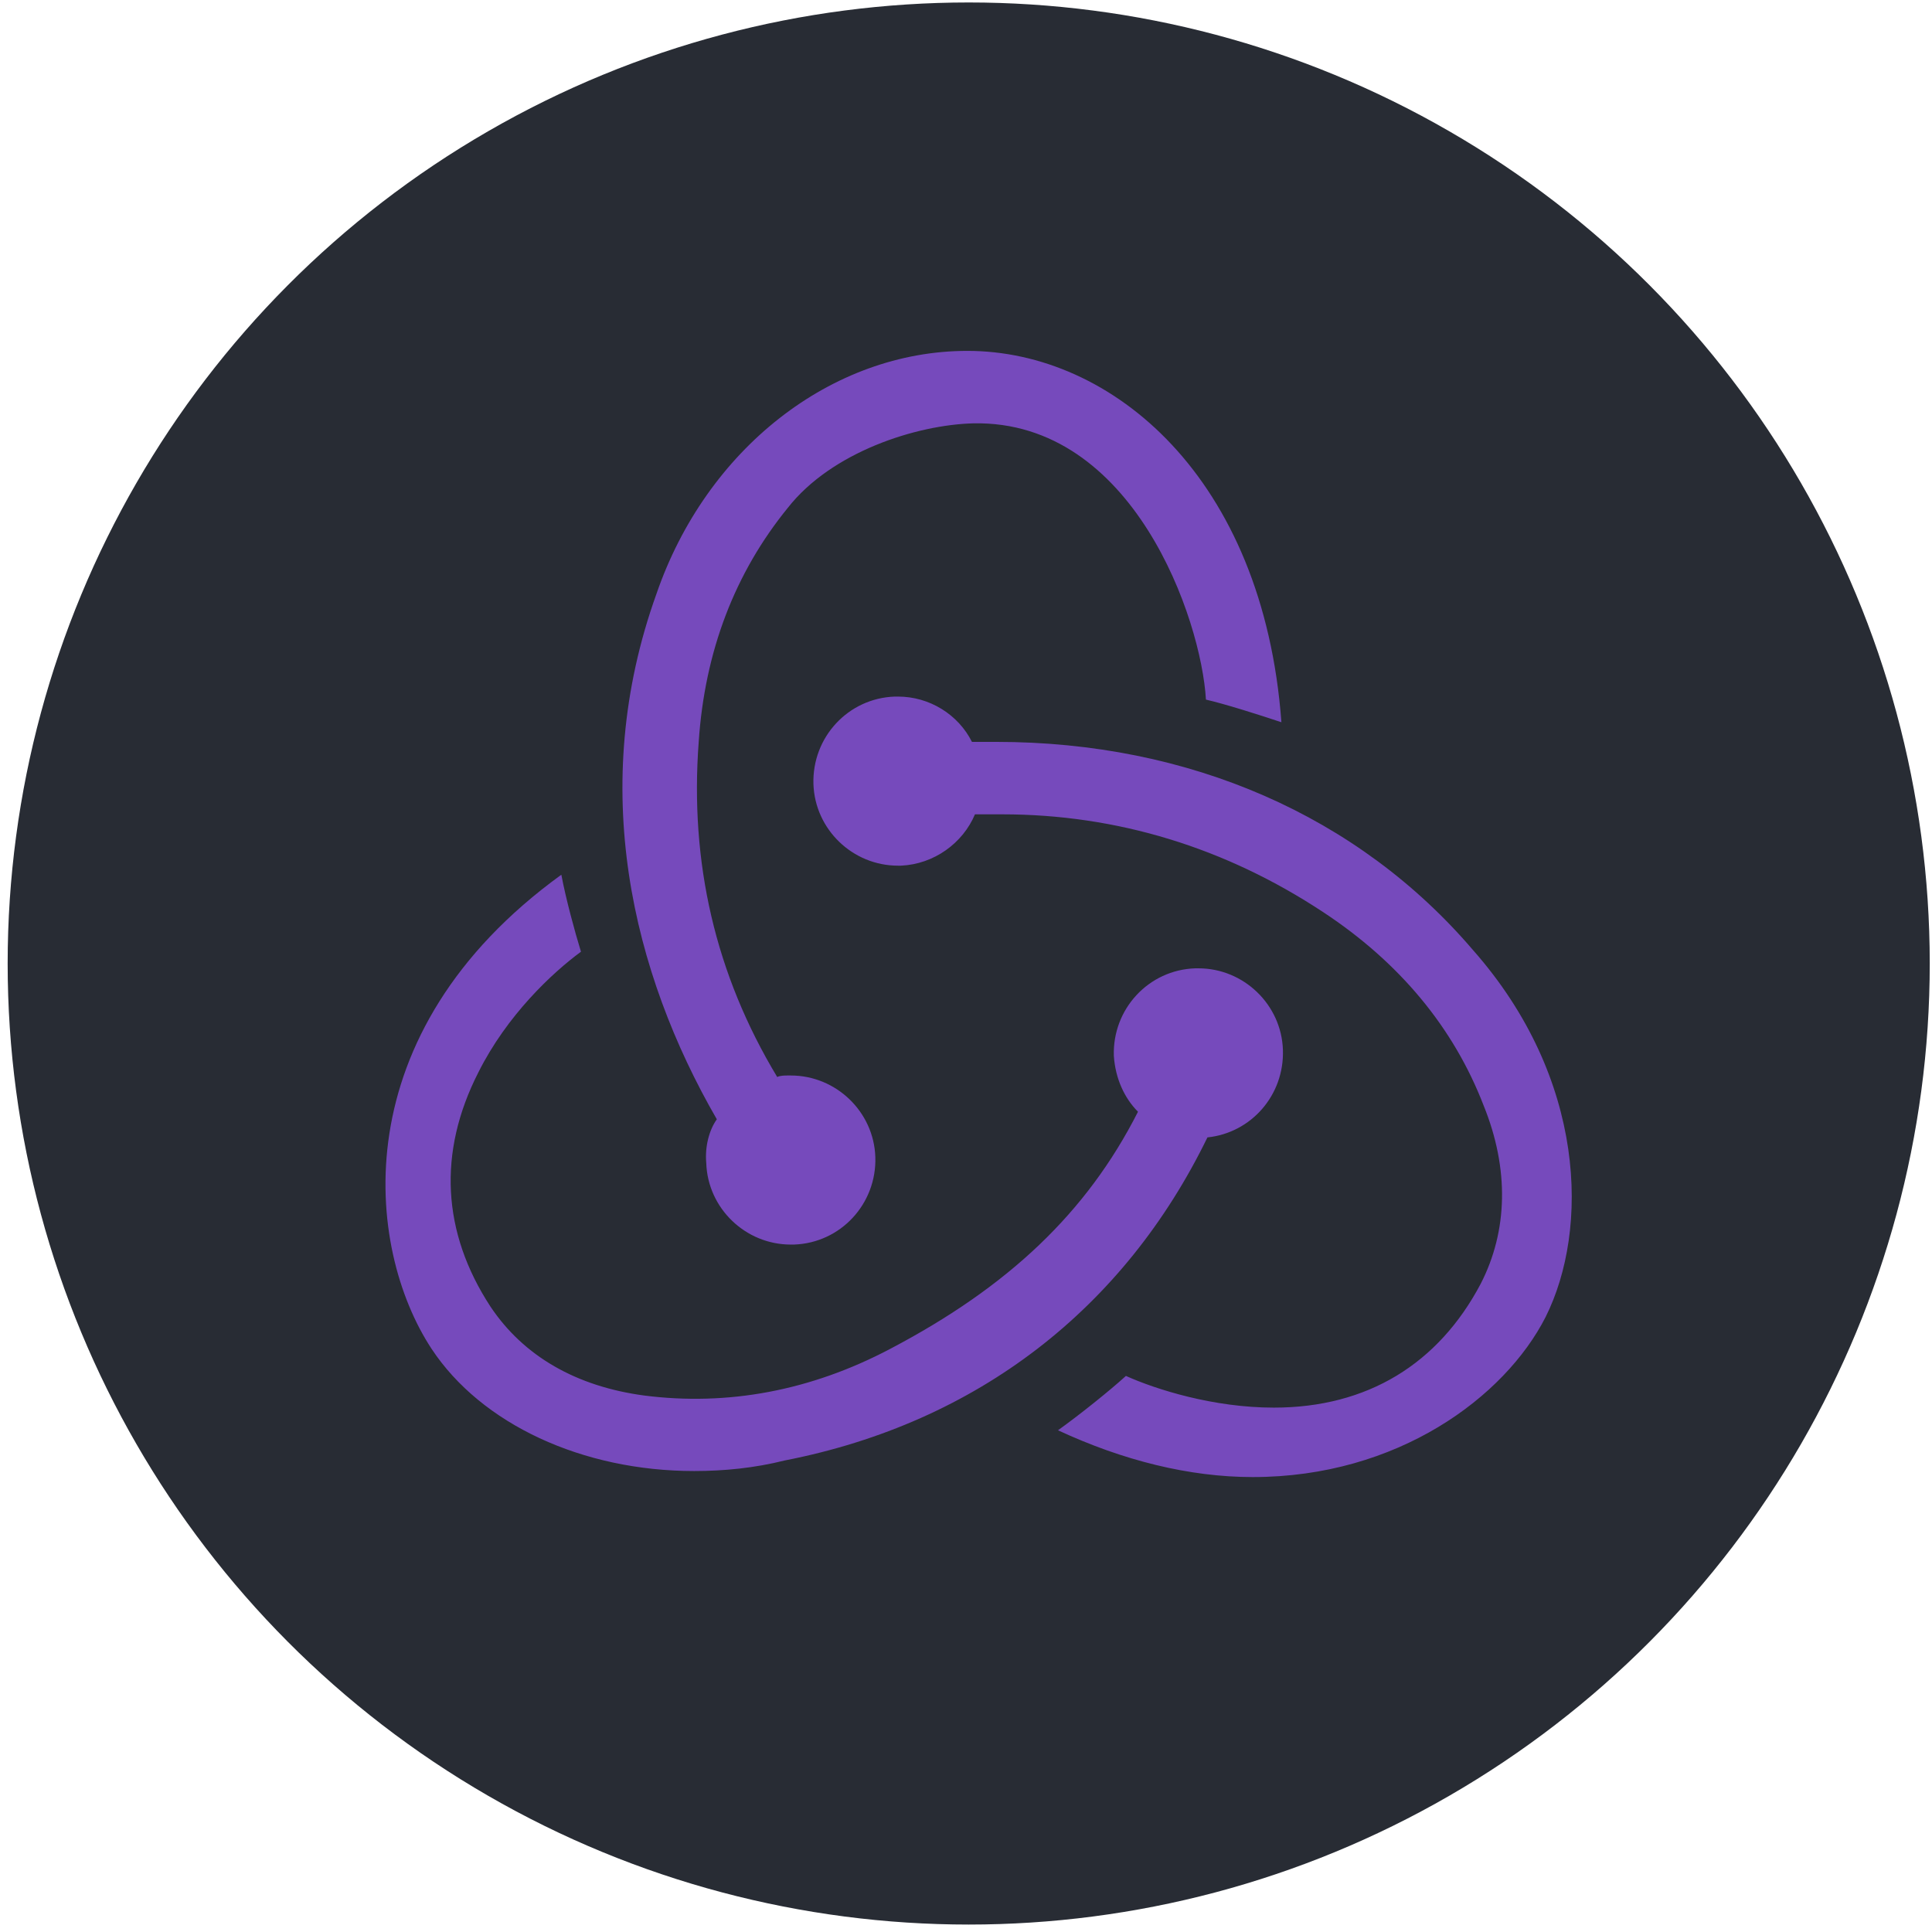 <svg width="195" height="195" viewBox="0 0 195 195" fill="none" xmlns="http://www.w3.org/2000/svg">
<circle cx="97.773" cy="97.249" r="97" fill="#282C34"/>
<path d="M121.869 114.8C126.287 114.342 129.64 110.533 129.487 105.962C129.335 101.391 125.526 97.734 120.955 97.734H120.65C115.926 97.886 112.27 101.848 112.422 106.571C112.575 108.857 113.489 110.838 114.86 112.209C109.68 122.418 101.757 129.884 89.872 136.131C81.797 140.398 73.417 141.921 65.037 140.855C58.181 139.941 52.848 136.894 49.495 131.865C44.62 124.399 44.163 116.323 48.277 108.248C51.172 102.457 55.742 98.191 58.638 96.058C58.028 94.077 57.114 90.725 56.657 88.287C34.564 104.286 36.849 125.923 43.554 136.131C48.581 143.75 58.79 148.474 70.065 148.474C73.112 148.474 76.159 148.169 79.207 147.407C98.71 143.598 113.489 132.017 121.869 114.8V114.8ZM148.685 95.906C137.105 82.345 120.041 74.879 100.538 74.879H98.1C96.729 72.136 93.834 70.307 90.634 70.307H90.329C85.606 70.46 81.95 74.421 82.102 79.145C82.254 83.716 86.063 87.373 90.634 87.373H90.939C94.291 87.221 97.186 85.087 98.405 82.192H101.147C112.727 82.192 123.697 85.544 133.601 92.096C141.219 97.125 146.705 103.677 149.752 111.6C152.342 117.999 152.189 124.246 149.447 129.58C145.181 137.655 138.02 142.074 128.573 142.074C122.478 142.074 116.689 140.245 113.641 138.874C111.965 140.398 108.918 142.835 106.785 144.36C113.337 147.407 120.041 149.083 126.44 149.083C141.067 149.083 151.885 141.007 155.999 132.932C160.417 124.094 160.112 108.857 148.685 95.906V95.906ZM71.284 117.389C71.436 121.961 75.245 125.617 79.816 125.617H80.121C84.844 125.465 88.501 121.503 88.349 116.78C88.197 112.209 84.387 108.552 79.816 108.552H79.512C79.207 108.552 78.749 108.552 78.445 108.704C72.198 98.343 69.608 87.068 70.522 74.878C71.131 65.736 74.179 57.812 79.512 51.26C83.93 45.623 92.463 42.88 98.253 42.728C114.403 42.423 121.259 62.536 121.717 70.612C123.697 71.069 127.049 72.135 129.335 72.897C127.506 48.214 112.27 35.415 97.643 35.415C83.93 35.415 71.284 45.319 66.255 59.946C59.247 79.45 63.818 98.191 72.35 112.971C71.589 114.037 71.131 115.714 71.284 117.39V117.389Z" fill="#764ABC"/>
</svg>

